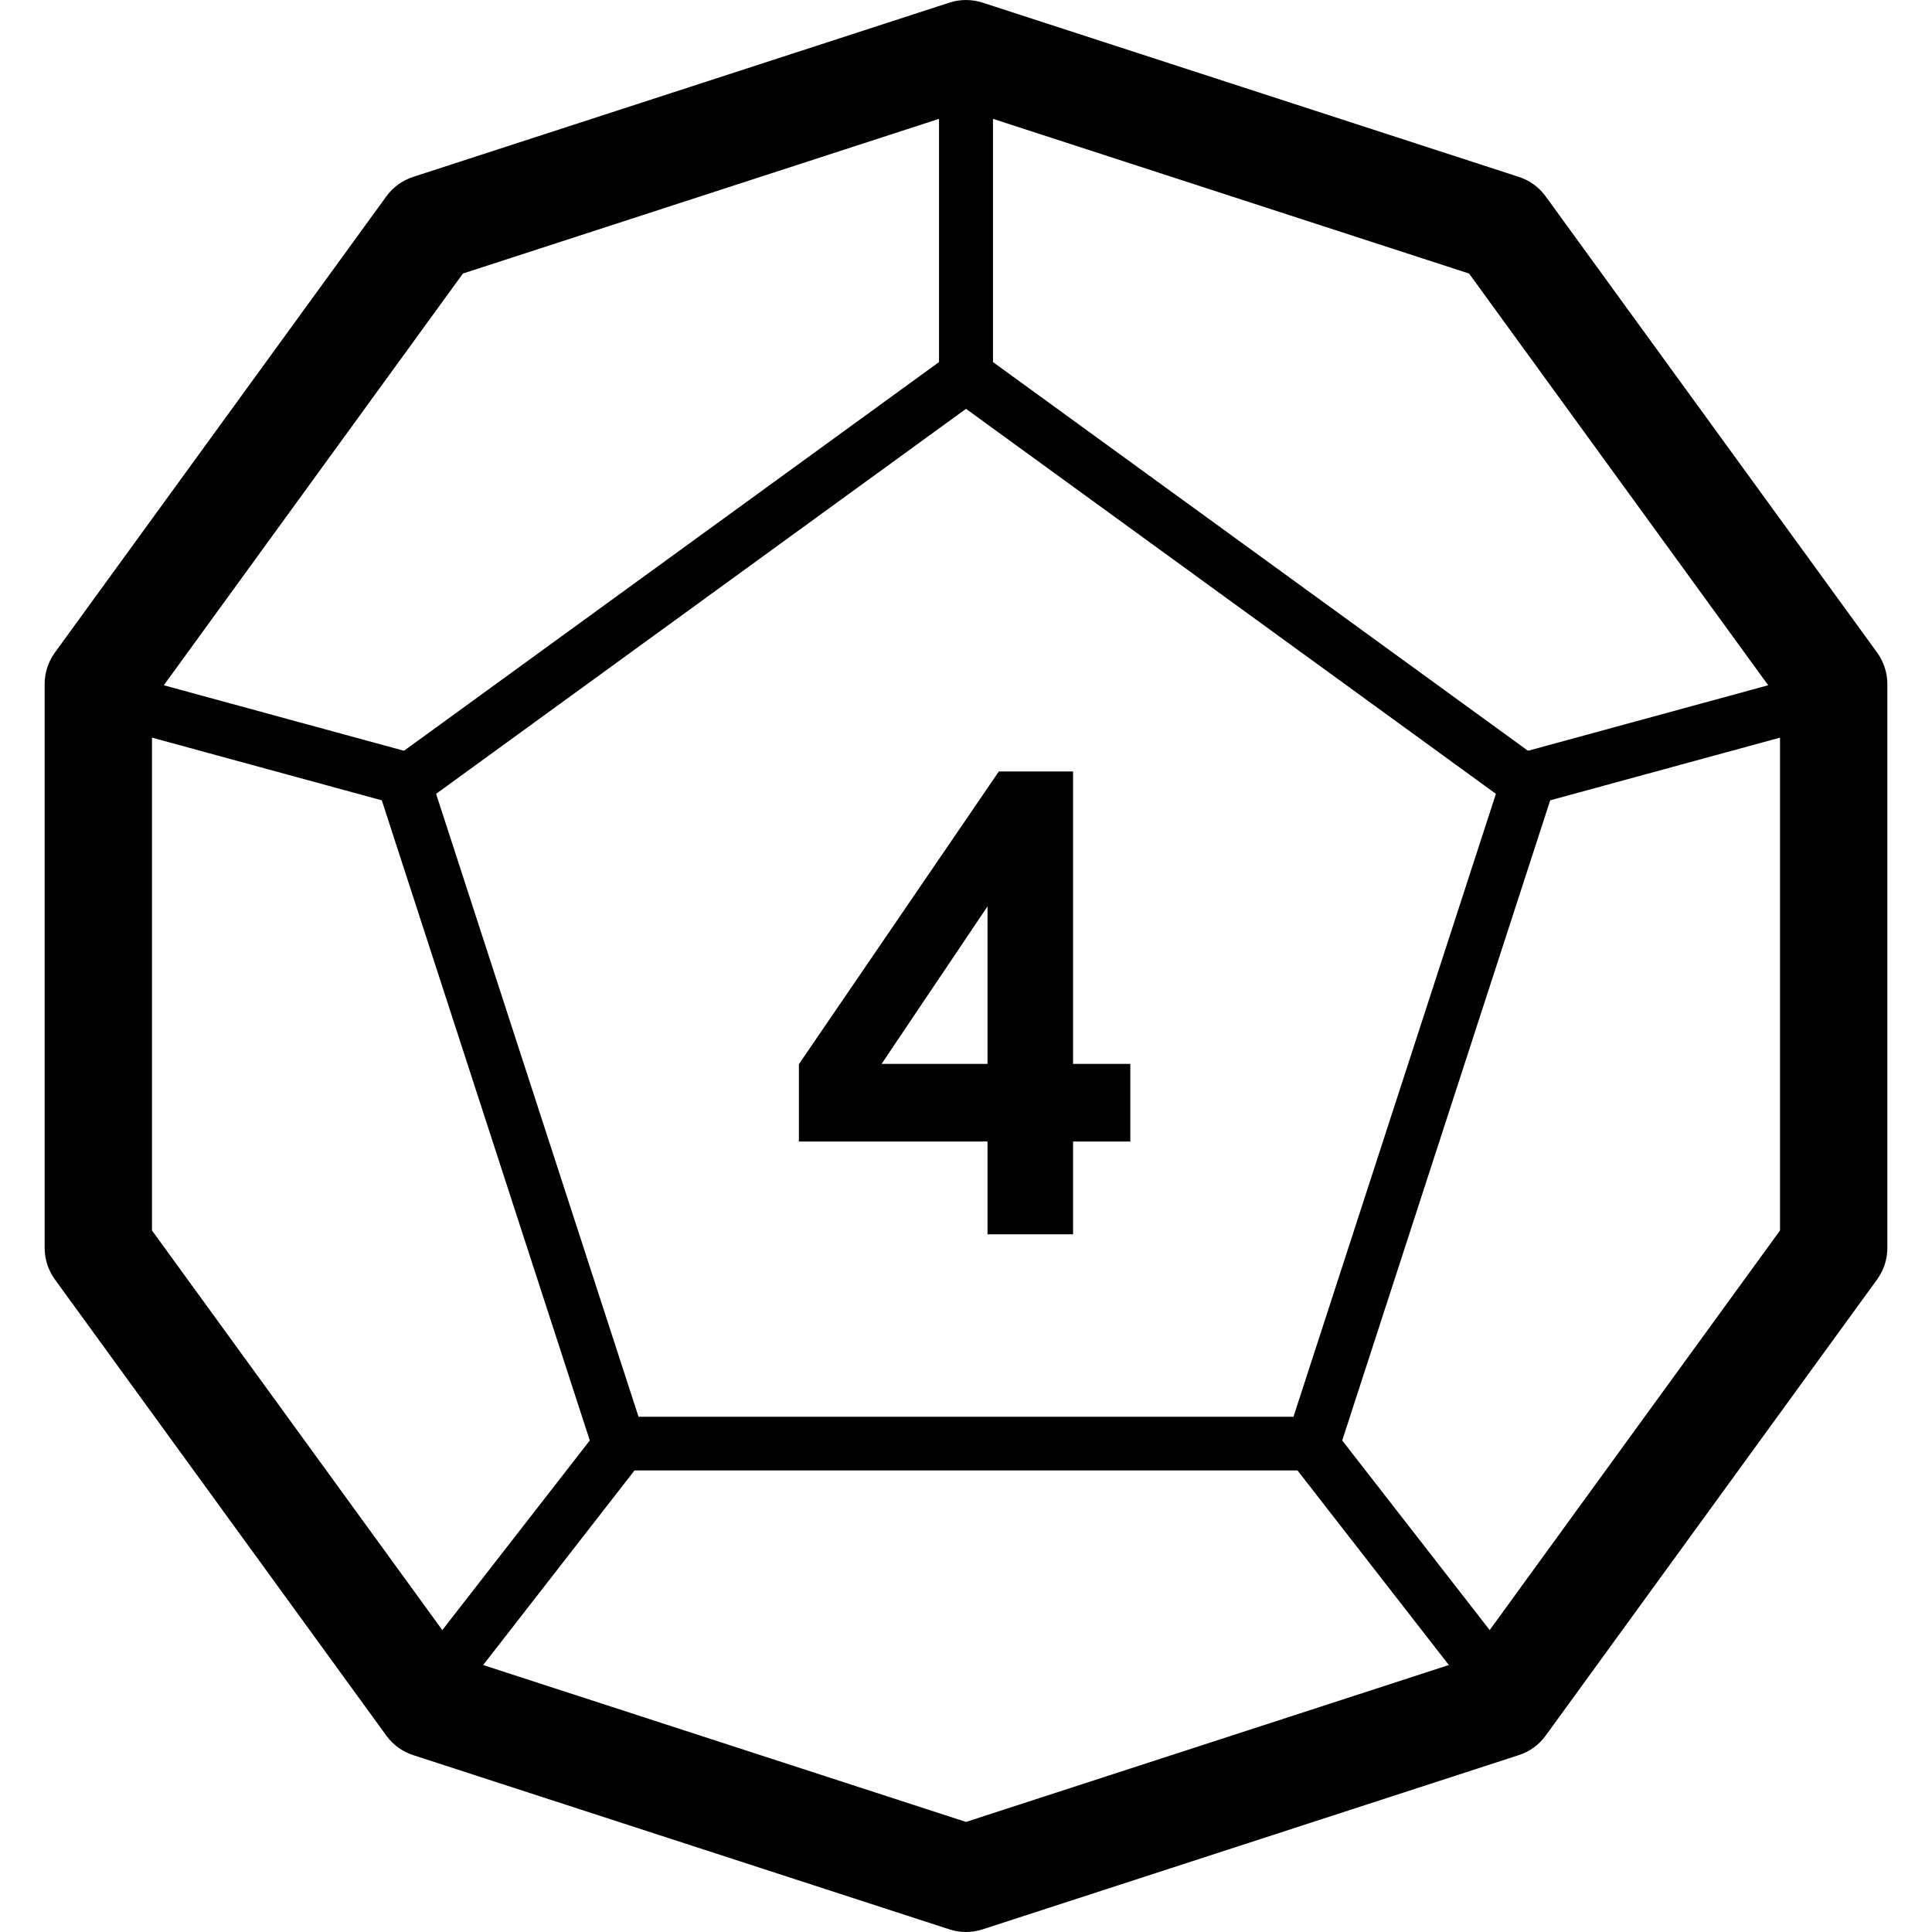 <?xml version="1.0" encoding="UTF-8"?>
<svg width="36px" height="36px" viewBox="0 0 36 36" version="1.1" xmlns="http://www.w3.org/2000/svg" xmlns:xlink="http://www.w3.org/1999/xlink">
    <!-- Generator: sketchtool 42 (36781) - http://www.bohemiancoding.com/sketch -->
    <title>d12-4</title>
    <desc>Created with sketchtool.</desc>
    <defs></defs>
    <g id="Font" stroke="none" stroke-width="1" fill="none" fill-rule="evenodd">
        <g id="d12-4" fill="#000000">
            <g id="d12-hollow" transform="translate(1, 1)" fill-rule="nonzero">
                <path d="M26.374,29.903 L32.168,21.928 L32.168,12.072 L26.374,4.097 L17,1.051 L7.626,4.097 L1.832,12.072 L1.832,21.928 L7.626,29.903 L17,32.949 L26.374,29.903 Z M16.691,34.951 L6.699,31.704 C6.498,31.639 6.323,31.512 6.199,31.341 L0.023,22.841 C-0.101,22.67 -0.168,22.464 -0.168,22.253 L-0.168,11.747 C-0.168,11.536 -0.101,11.33 0.023,11.159 L6.199,2.659 C6.323,2.488 6.498,2.361 6.699,2.296 L16.691,-0.951 C16.892,-1.016 17.108,-1.016 17.309,-0.951 L27.301,2.296 C27.502,2.361 27.677,2.488 27.801,2.659 L33.977,11.159 C34.101,11.33 34.168,11.536 34.168,11.747 L34.168,22.253 C34.168,22.464 34.101,22.67 33.977,22.841 L27.801,31.341 C27.677,31.512 27.502,31.639 27.301,31.704 L17.309,34.951 C17.108,35.016 16.892,35.016 16.691,34.951 Z" id="Polygon-5"></path>
                <path d="M7.126,13.792 L10.898,25.399 L23.102,25.399 L26.874,13.792 L17,6.618 L7.126,13.792 Z M17.294,5.595 L27.756,13.196 C27.931,13.324 28.004,13.549 27.937,13.755 L23.941,26.054 C23.874,26.26 23.682,26.399 23.466,26.399 L10.534,26.399 C10.318,26.399 10.126,26.26 10.059,26.054 L6.063,13.755 C5.996,13.549 6.069,13.324 6.244,13.196 L16.706,5.595 C16.881,5.468 17.119,5.468 17.294,5.595 Z" id="Polygon-5"></path>
                <path d="M7.395,30.807 L10.895,26.307 C11.064,26.089 11.025,25.775 10.807,25.605 C10.589,25.436 10.275,25.475 10.105,25.693 L6.605,30.193 C6.436,30.411 6.475,30.725 6.693,30.895 C6.911,31.064 7.225,31.025 7.395,30.807 Z" id="Line"></path>
                <path d="M0.868,12.482 L6.368,13.982 C6.635,14.055 6.91,13.898 6.982,13.632 C7.055,13.365 6.898,13.09 6.632,13.018 L1.132,11.518 C0.865,11.445 0.59,11.602 0.518,11.868 C0.445,12.135 0.602,12.41 0.868,12.482 Z" id="Line"></path>
                <path d="M16.5,0.5 L16.5,6 C16.5,6.276 16.724,6.5 17,6.5 C17.276,6.5 17.5,6.276 17.5,6 L17.5,0.5 C17.5,0.224 17.276,0 17,0 C16.724,0 16.5,0.224 16.5,0.5 Z" id="Line"></path>
                <path d="M27.395,30.193 L23.895,25.693 C23.725,25.475 23.411,25.436 23.193,25.605 C22.975,25.775 22.936,26.089 23.105,26.307 L26.605,30.807 C26.775,31.025 27.089,31.064 27.307,30.895 C27.525,30.725 27.564,30.411 27.395,30.193 Z" id="Line"></path>
                <path d="M32.868,11.518 L27.368,13.018 C27.102,13.09 26.945,13.365 27.018,13.632 C27.09,13.898 27.365,14.055 27.632,13.982 L33.132,12.482 C33.398,12.41 33.555,12.135 33.482,11.868 C33.41,11.602 33.135,11.445 32.868,11.518 Z" id="Line"></path>
                <path d="M16.5,0.5 L16.5,6 C16.5,6.276 16.724,6.5 17,6.5 C17.276,6.5 17.5,6.276 17.5,6 L17.5,0.5 C17.5,0.224 17.276,0 17,0 C16.724,0 16.5,0.224 16.5,0.5 Z" id="Line"></path>
            </g>
            <g id="4" transform="translate(14, 14)">
                <path d="M4.401,9 L4.401,7.271 L0.886,7.271 L0.886,5.83 L4.612,0.375 L5.995,0.375 L5.995,5.824 L7.062,5.824 L7.062,7.271 L5.995,7.271 L5.995,9 L4.401,9 Z M4.401,5.824 L4.401,2.889 L2.427,5.824 L4.401,5.824 Z"></path>
            </g>
        </g>
    </g>
</svg>